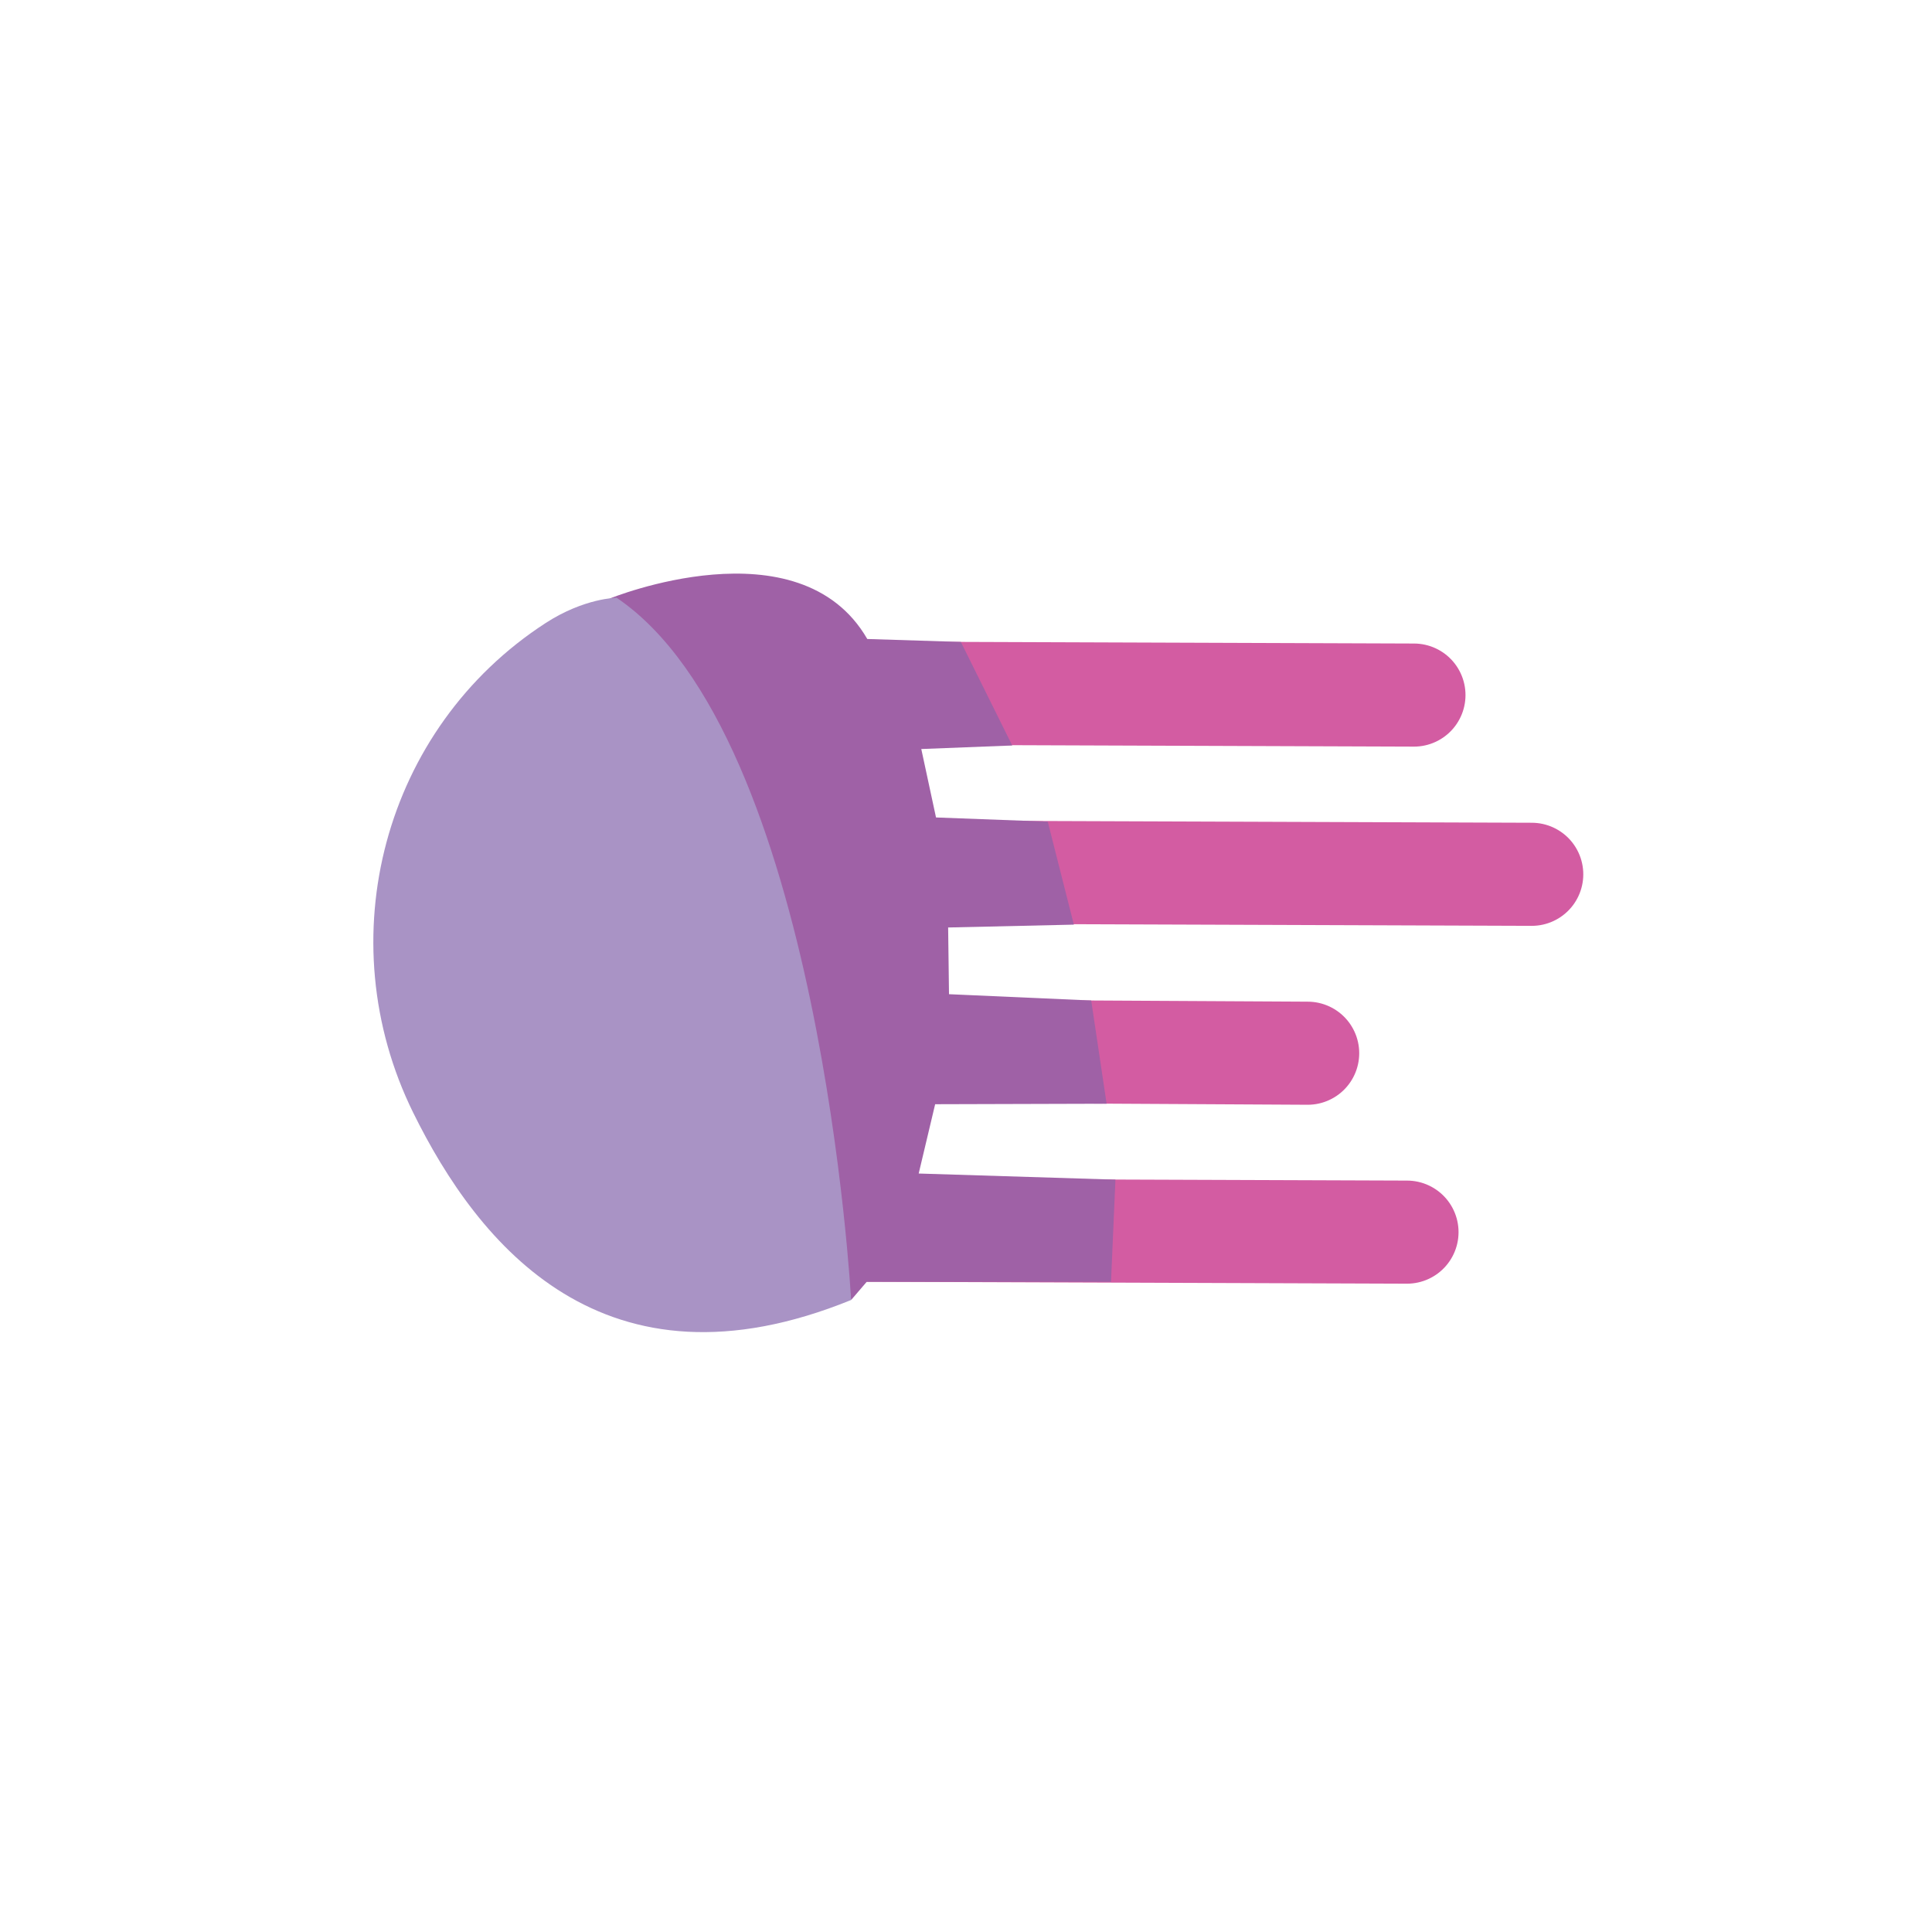 <?xml version="1.0" encoding="UTF-8" standalone="no"?>
<svg
   viewBox="0 0 1080 1080"
   width="256"
   height="256"
   style="width: 100%; height: 100%; transform: translate3d(0px, 0px, 0px);"
   preserveAspectRatio="xMidYMid meet"
   version="1.1"
   id="svg174"
   sodipodi:docname="appiconfg.svg"
   inkscape:version="1.2.2 (732a01da63, 2022-12-09)"
   xmlns:inkscape="http://www.inkscape.org/namespaces/inkscape"
   xmlns:sodipodi="http://sodipodi.sourceforge.net/DTD/sodipodi-0.dtd"
   xmlns="http://www.w3.org/2000/svg"
   xmlns:svg="http://www.w3.org/2000/svg">
  <sodipodi:namedview
     id="namedview176"
     pagecolor="#ffffff"
     bordercolor="#000000"
     borderopacity="0.25"
     inkscape:showpageshadow="2"
     inkscape:pageopacity="0.0"
     inkscape:pagecheckerboard="0"
     inkscape:deskcolor="#d1d1d1"
     showgrid="false"
     inkscape:zoom="1.6191406"
     inkscape:cx="144.52111"
     inkscape:cy="140.19783"
     inkscape:window-width="1920"
     inkscape:window-height="1009"
     inkscape:window-x="-8"
     inkscape:window-y="-8"
     inkscape:window-maximized="1"
     inkscape:current-layer="svg174" />
  <defs
     id="defs96">
    <clipPath
       id="__lottie_element_2">
      <rect
         width="1080"
         height="1080"
         x="0"
         y="0"
         id="rect90" />
    </clipPath>
    <clipPath
       id="__lottie_element_4">
      <path
         d="M0,0 L1080,0 L1080,1080 L0,1080z"
         id="path93" />
    </clipPath>
  </defs>
  <g
     clip-path="url(#__lottie_element_2)"
     id="g172"
     transform="translate(165.452,70.35)">
    <g
       clip-path="url(#__lottie_element_4)"
       style="display:block"
       transform="matrix(1.13,0,0,1.13,-197.2,-70.2)"
       opacity="1"
       id="g170">
      <g
         style="display:block"
         transform="translate(1103.644,583.377)"
         opacity="1"
         id="g102">
        <g
           opacity="1"
           transform="translate(24.535,24.536)"
           id="g100">
          <path
             fill="#d25ca2"
             fill-opacity="1"
             d="M 24.286,0 C 24.286,13.413 13.413,24.286 0,24.286 -13.412,24.286 -24.286,13.413 -24.286,0 -24.286,-13.413 -13.412,-24.286 0,-24.286 13.413,-24.286 24.286,-13.413 24.286,0 Z"
             id="path98" />
        </g>
      </g>
      <g
         style="display:none"
         transform="translate(1073.31,487.867)"
         opacity="1"
         id="g108">
        <g
           opacity="1"
           transform="translate(24.535,24.536)"
           id="g106">
          <path
             fill="#d25ca2"
             fill-opacity="1"
             d="M 24.286,0 C 24.286,13.413 13.413,24.286 0,24.286 -13.412,24.286 -24.286,13.413 -24.286,0 -24.286,-13.413 -13.412,-24.286 0,-24.286 13.413,-24.286 24.286,-13.413 24.286,0 Z"
             id="path104" />
        </g>
      </g>
      <g
         style="display:none"
         transform="translate(1071.638,487.899)"
         opacity="1"
         id="g114">
        <g
           opacity="1"
           transform="translate(24.535,24.536)"
           id="g112">
          <path
             fill="#d25ca2"
             fill-opacity="1"
             d="M 24.286,0 C 24.286,13.413 13.413,24.286 0,24.286 -13.412,24.286 -24.286,13.413 -24.286,0 -24.286,-13.413 -13.412,-24.286 0,-24.286 13.413,-24.286 24.286,-13.413 24.286,0 Z"
             id="path110" />
        </g>
      </g>
      <g
         style="display:block"
         transform="translate(1091.358,387.841)"
         opacity="1"
         id="g120">
        <g
           opacity="1"
           transform="translate(24.535,24.536)"
           id="g118">
          <path
             fill="#d25ca2"
             fill-opacity="1"
             d="M 24.286,0 C 24.286,13.413 13.413,24.286 0,24.286 -13.412,24.286 -24.286,13.413 -24.286,0 -24.286,-13.413 -13.412,-24.286 0,-24.286 13.413,-24.286 24.286,-13.413 24.286,0 Z"
             id="path116" />
        </g>
      </g>
      <g
         style="display:none"
         transform="translate(1074.095,306.569)"
         opacity="1"
         id="g126">
        <g
           opacity="1"
           transform="translate(24.535,24.536)"
           id="g124">
          <path
             fill="#d25ca2"
             fill-opacity="1"
             d="M 24.286,0 C 24.286,13.413 13.413,24.286 0,24.286 -13.412,24.286 -24.286,13.413 -24.286,0 -24.286,-13.413 -13.412,-24.286 0,-24.286 13.413,-24.286 24.286,-13.413 24.286,0 Z"
             id="path122" />
        </g>
      </g>
      <g
         style="display:none"
         transform="translate(1072.828,306.596)"
         opacity="1"
         id="g132">
        <g
           opacity="1"
           transform="translate(24.535,24.536)"
           id="g130">
          <path
             fill="#d25ca2"
             fill-opacity="1"
             d="M 24.286,0 C 24.286,13.413 13.413,24.286 0,24.286 -13.412,24.286 -24.286,13.413 -24.286,0 -24.286,-13.413 -13.412,-24.286 0,-24.286 13.413,-24.286 24.286,-13.413 24.286,0 Z"
             id="path128" />
        </g>
      </g>
      <g
         style="display:block"
         transform="translate(428.642,582.929)"
         opacity="1"
         id="g138">
        <g
           opacity="1"
           transform="translate(160.494,25.984)"
           id="g136">
          <path
             stroke-linecap="round"
             stroke-linejoin="miter"
             fill-opacity="0"
             stroke-miterlimit="10"
             stroke="#d35ca2"
             stroke-opacity="1"
             stroke-width="51"
             d="m -134.994,-0.485 c 0,0 269.988,0.97 269.988,0.97"
             id="path134" />
        </g>
      </g>
      <g
         style="display:block"
         transform="translate(473.214,494.418)"
         opacity="1"
         id="g144">
        <g
           opacity="1"
           transform="translate(113.64,25.985)"
           id="g142">
          <path
             stroke-linecap="round"
             stroke-linejoin="miter"
             fill-opacity="0"
             stroke-miterlimit="10"
             stroke="#d35ca2"
             stroke-opacity="1"
             stroke-width="51"
             d="m -88.14,-0.485 c 0,0 176.28,0.97 176.28,0.97"
             id="path140" />
        </g>
      </g>
      <g
         style="display:block"
         transform="translate(463.797,405.813)"
         opacity="1"
         id="g150">
        <g
           opacity="1"
           transform="translate(173.771,26.033)"
           id="g148">
          <path
             stroke-linecap="round"
             stroke-linejoin="miter"
             fill-opacity="0"
             stroke-miterlimit="10"
             stroke="#d35ca2"
             stroke-opacity="1"
             stroke-width="51"
             d="m -148.271,-0.533 c 0,0 296.542,1.066 296.542,1.066"
             id="path146" />
        </g>
      </g>
      <g
         style="display:block"
         transform="translate(432.083,317.246)"
         opacity="1"
         id="g156">
        <g
           opacity="1"
           transform="translate(160.494,25.985)"
           id="g154">
          <path
             stroke-linecap="round"
             stroke-linejoin="miter"
             fill-opacity="0"
             stroke-miterlimit="10"
             stroke="#d35ca2"
             stroke-opacity="1"
             stroke-width="51"
             d="m -134.994,-0.485 c 0,0 269.988,0.97 269.988,0.97"
             id="path152" />
        </g>
      </g>
      <g
         style="display:block"
         transform="translate(329.458,257.438)"
         opacity="1"
         id="g162">
        <g
           opacity="1"
           transform="translate(125.343,192.893)"
           id="g160">
          <path
             fill="#9f61a6"
             fill-opacity="1"
             d="m -125.092,-154.357 c 0,0 93.713,-38.286 127.428,20 0,0 46.292,1.454 46.292,1.454 0,0 25.41,51.224 25.41,51.224 0,0 -44.987,1.751 -44.987,1.751 0,0 7.285,33.857 7.285,33.857 0,0 55.276,2.065 55.276,2.065 0,0 12.918,50.953 12.918,50.953 0,0 -62.194,1.41 -62.194,1.41 0,0 0.428,33 0.428,33 0,0 70.352,3.116 70.352,3.116 0,0 7.614,51.069 7.614,51.069 0,0 -84.822,0.244 -84.822,0.244 0,0 -8.144,34.286 -8.144,34.286 0,0 97.328,3.026 97.328,3.026 0,0 -2.184,50.545 -2.184,50.545 0,0 -120.858,0 -120.858,0 0,0 -7.714,9 -7.714,9 0,0 -23.113,-154.868 -24.708,-159.117 C -31.31,31.031 -38.711,5.818 -42.595,-3.192 -53.07,-27.491 -76.657,-113.902 -125.092,-154.357 Z"
             id="path158" />
        </g>
      </g>
      <g
         style="display:block"
         transform="translate(189.953,295.321)"
         opacity="1"
         id="g168">
        <g
           opacity="1"
           transform="translate(129.717,198.818)"
           id="g166">
          <path
             fill="#a993c5"
             fill-opacity="1"
             d="m 129.467,148.835 c 0,0 -14.994,-279.117 -116.009,-347.403 0,0 -15.994,0.119 -35.069,12.478 -80.288,52.022 -107.855,156.368 -65.585,242.192 C -54.973,121.527 7.231,198.568 129.467,148.835 Z"
             id="path164" />
        </g>
      </g>
    </g>
  </g>
</svg>
